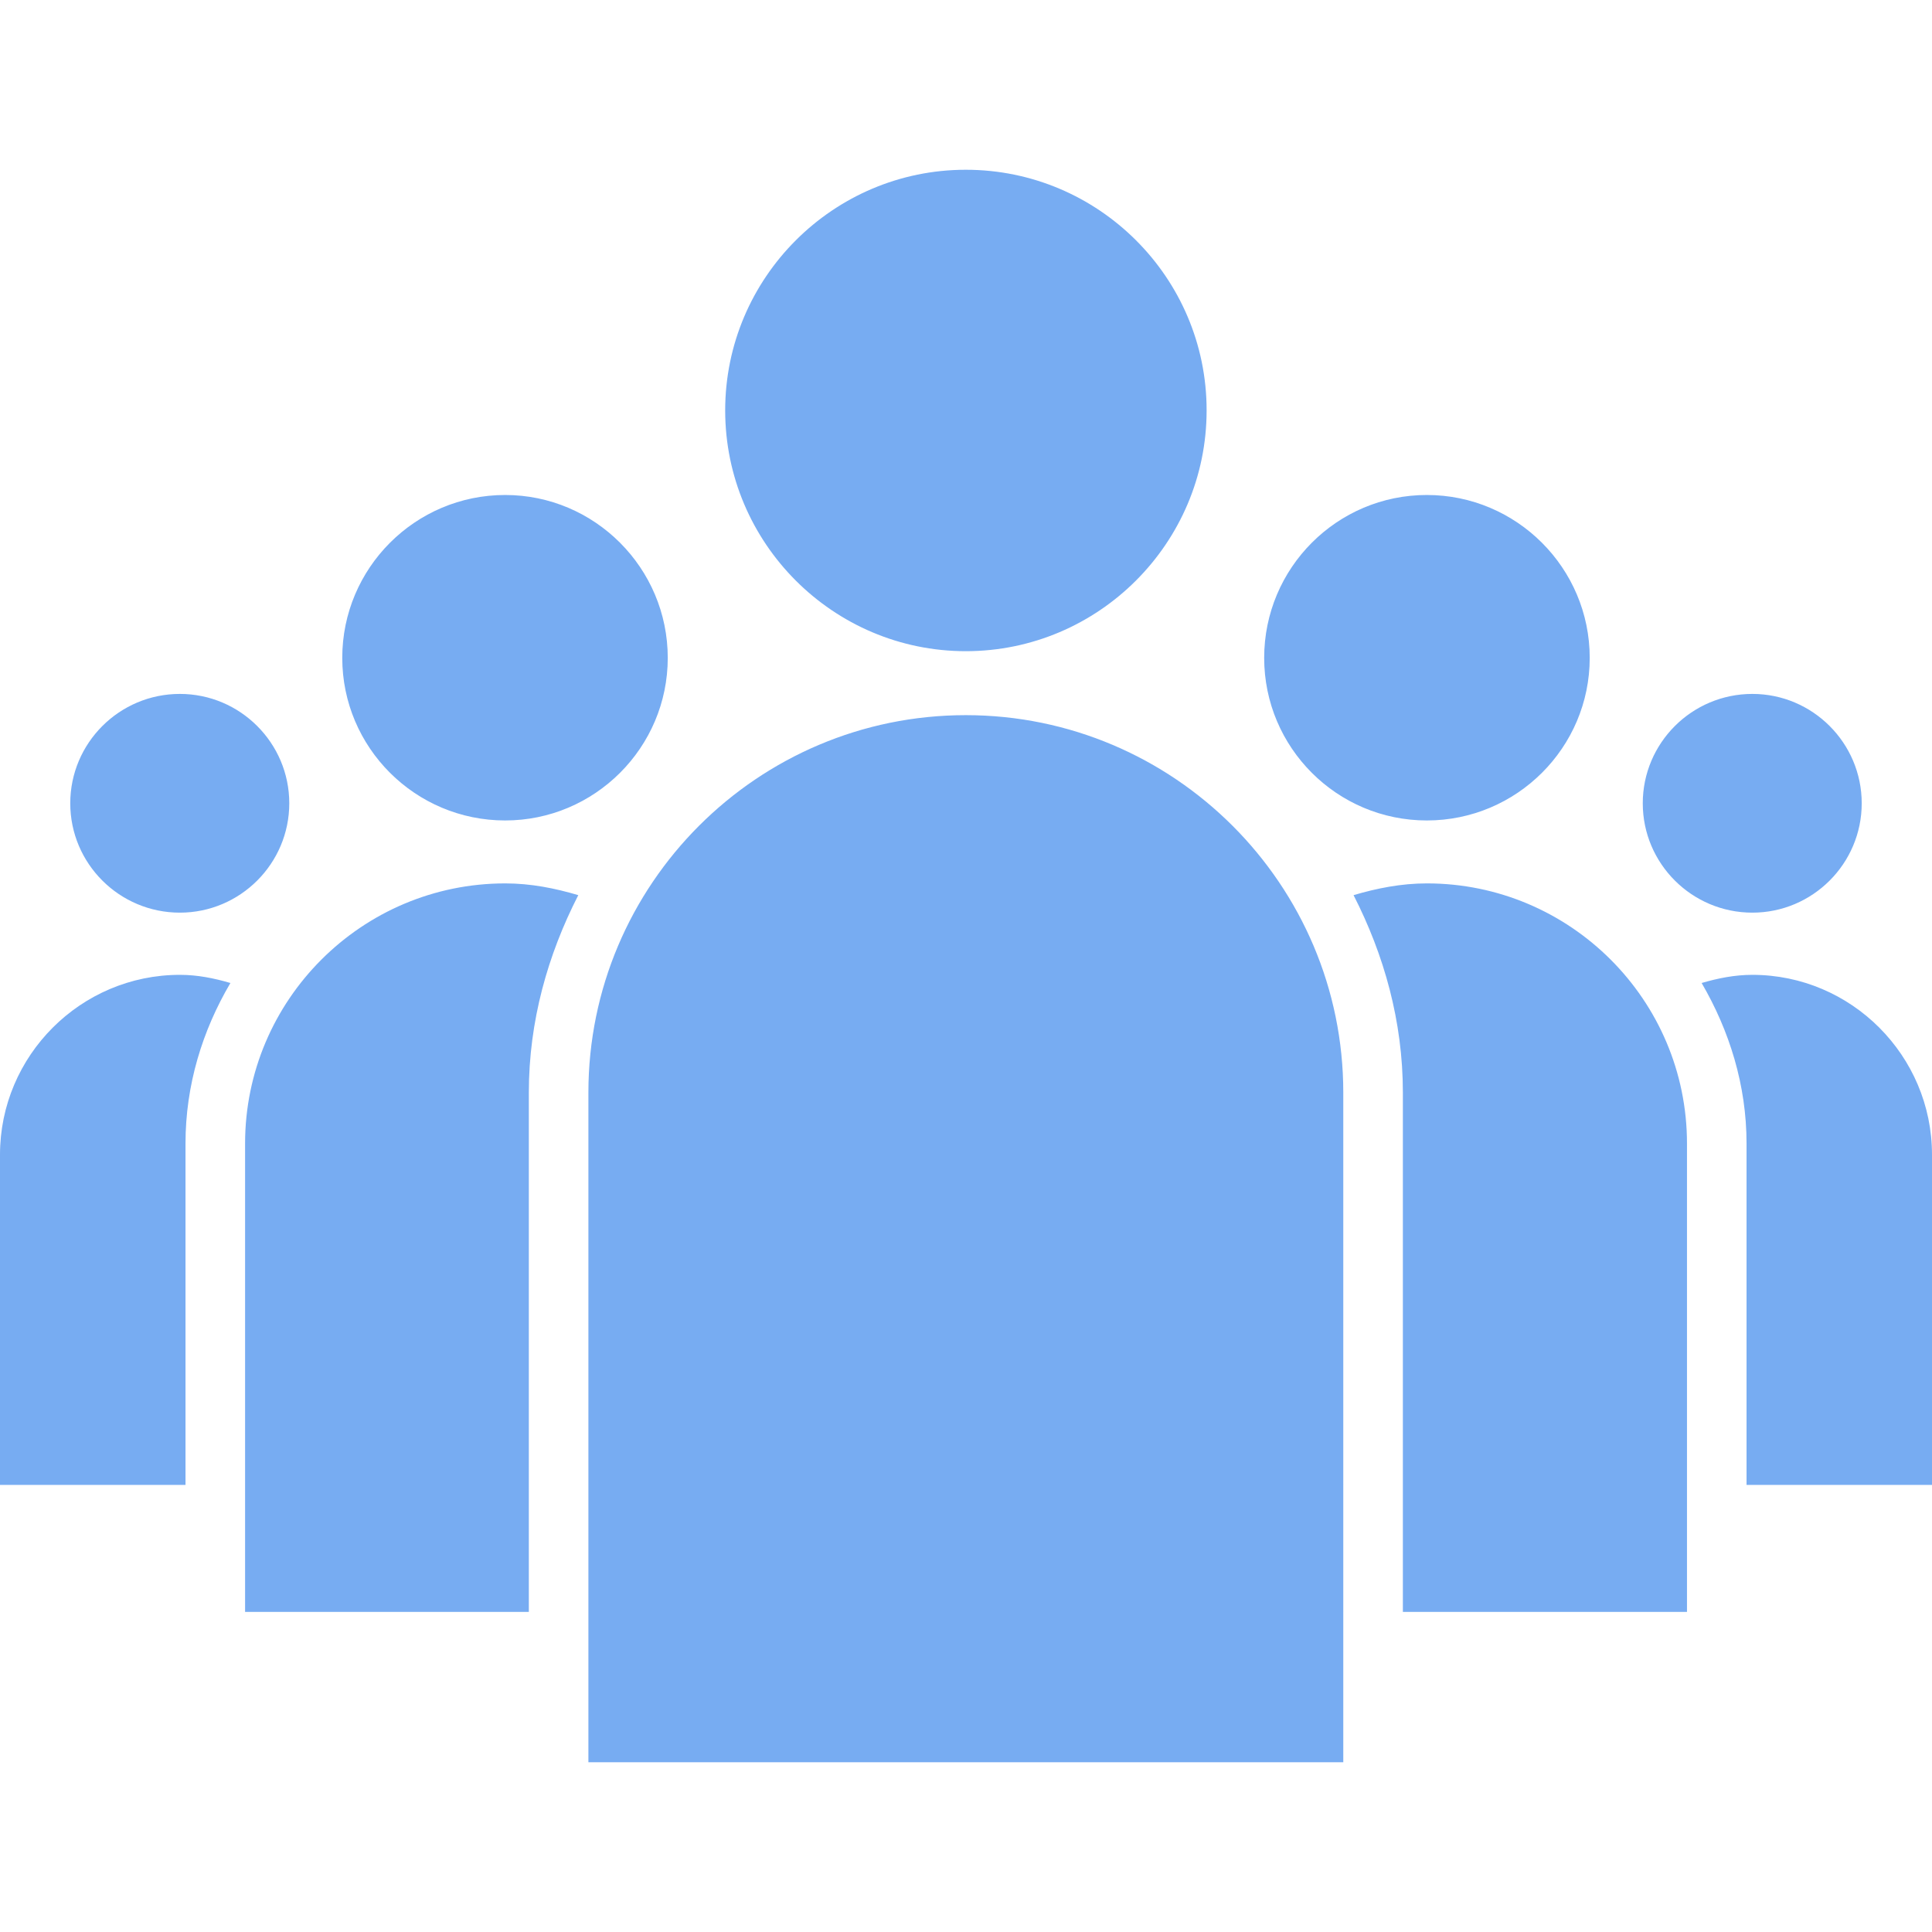 <?xml version="1.0" encoding="iso-8859-1"?>
<!-- Generator: Adobe Illustrator 16.0.0, SVG Export Plug-In . SVG Version: 6.00 Build 0)  -->
<!DOCTYPE svg PUBLIC "-//W3C//DTD SVG 1.1//EN" "http://www.w3.org/Graphics/SVG/1.1/DTD/svg11.dtd">
<svg xmlns="http://www.w3.org/2000/svg" xmlns:xlink="http://www.w3.org/1999/xlink" version="1.1" id="Capa_1" x="0px" y="0px" width="512px" height="512px" viewBox="0 0 85.988 85.987" style="enable-background:new 0 0 85.988 85.987;" xml:space="preserve">
<g>
	<path d="M77.993,30.884c-2.692,0-4.878,2.185-4.878,4.868c0,2.685,2.186,4.867,4.878,4.867   c2.683,0,4.867-2.183,4.867-4.867C82.86,33.069,80.675,30.884,77.993,30.884z M8.005,30.884c-2.692,0-4.878,2.185-4.878,4.868   c0,2.685,2.186,4.867,4.878,4.867c2.685,0,4.87-2.183,4.87-4.867C12.875,33.069,10.69,30.884,8.005,30.884z M63.504,22.03   c-3.997,0-7.239,3.25-7.239,7.25c0,3.992,3.242,7.236,7.239,7.236c3.998,0,7.25-3.244,7.25-7.236   C70.754,25.284,67.502,22.03,63.504,22.03z M85.988,66.088h-8.254V50.896c0-2.61-0.767-5.033-1.999-7.146   c0.726-0.212,1.471-0.363,2.258-0.363c4.401,0,7.995,3.594,7.995,8.006V66.088z M22.483,22.03c-4,0-7.25,3.25-7.25,7.25   c0,3.992,3.25,7.236,7.25,7.236c3.987,0,7.237-3.244,7.237-7.236C29.72,25.284,26.471,22.03,22.483,22.03z M8.005,43.387   c0.787,0,1.522,0.15,2.25,0.363c-1.245,2.113-1.999,4.536-1.999,7.146v15.192H0V51.393C0,46.98,3.596,43.387,8.005,43.387z    M42.986,7.555c-5.9,0-10.71,4.805-10.71,10.711c0,5.905,4.805,10.716,10.71,10.716c5.906,0,10.717-4.811,10.717-10.716   C53.708,12.359,48.892,7.555,42.986,7.555z M75.083,71.742H62.438V48.627c0-3.179-0.839-6.136-2.195-8.787   c1.035-0.306,2.123-0.523,3.262-0.523c6.38,0,11.578,5.188,11.578,11.579V71.742z M23.537,48.627v23.115H10.908V50.896   c0-6.385,5.191-11.579,11.581-11.579c1.139,0,2.216,0.217,3.249,0.523C24.381,42.491,23.537,45.448,23.537,48.627z M26.188,78.433   h33.598V48.627c0-9.264-7.539-16.798-16.801-16.798c-9.269,0-16.797,7.534-16.797,16.798V78.433z" fill="#77acf2"/>
</g>
<g>
</g>
<g>
</g>
<g>
</g>
<g>
</g>
<g>
</g>
<g>
</g>
<g>
</g>
<g>
</g>
<g>
</g>
<g>
</g>
<g>
</g>
<g>
</g>
<g>
</g>
<g>
</g>
<g>
</g>
</svg>
